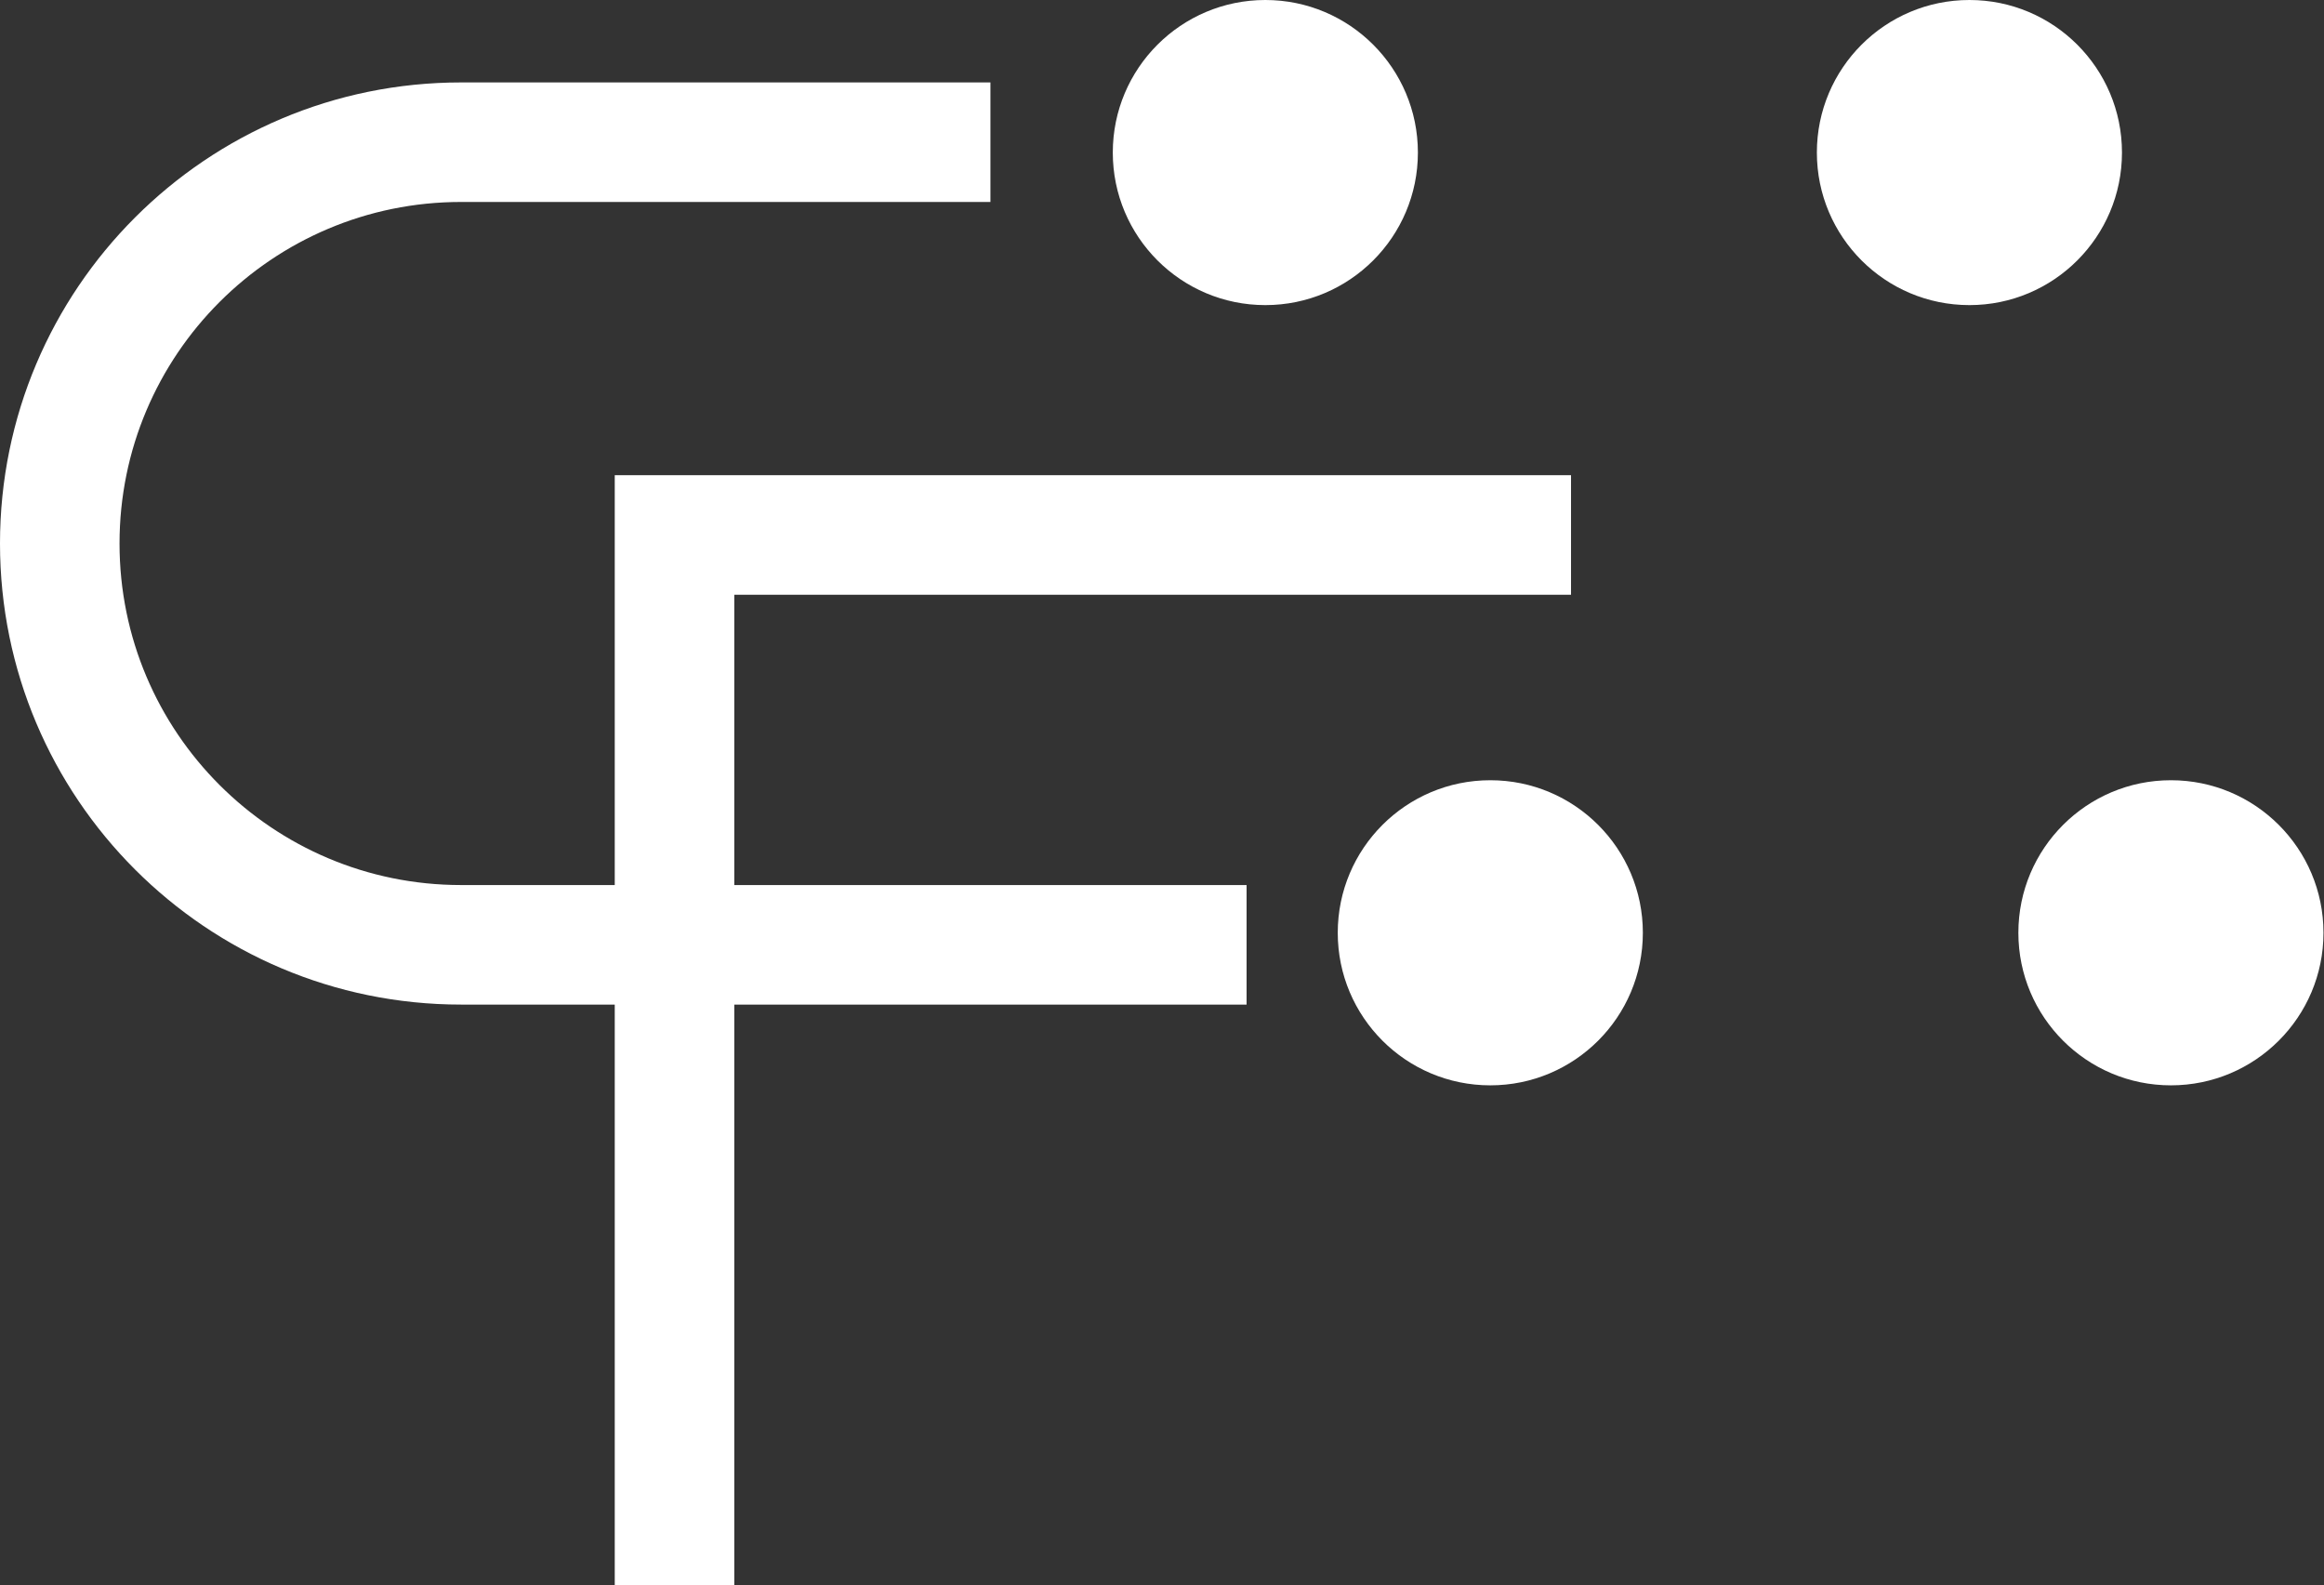 <svg width="173" height="118" viewBox="0 0 173 118" fill="none" xmlns="http://www.w3.org/2000/svg">
<rect x="0" y="0" width="173" height="118" fill="#333333" stroke="none"/>
<path fill-rule="evenodd" clip-rule="evenodd" d="M34.322 15.034H73.728V6.136H34.322C15.366 6.136 0 21.503 0 40.458C0 59.413 15.366 74.78 34.322 74.78H92.796V65.882H34.322C20.281 65.882 8.898 54.499 8.898 40.458C8.898 26.417 20.281 15.034 34.322 15.034Z" fill="white"/>
<path fill-rule="evenodd" clip-rule="evenodd" d="M116.948 35.373H45.762V118H54.66V44.272H116.948V35.373Z" fill="white"/>
<circle cx="110.939" cy="69.436" r="11.356" fill="white"/>
<circle cx="161.605" cy="69.436" r="11.356" fill="white"/>
<circle cx="94.193" cy="11.356" r="11.356" fill="white"/>
<circle cx="146.605" cy="11.356" r="11.356" fill="white"/>
</svg>
